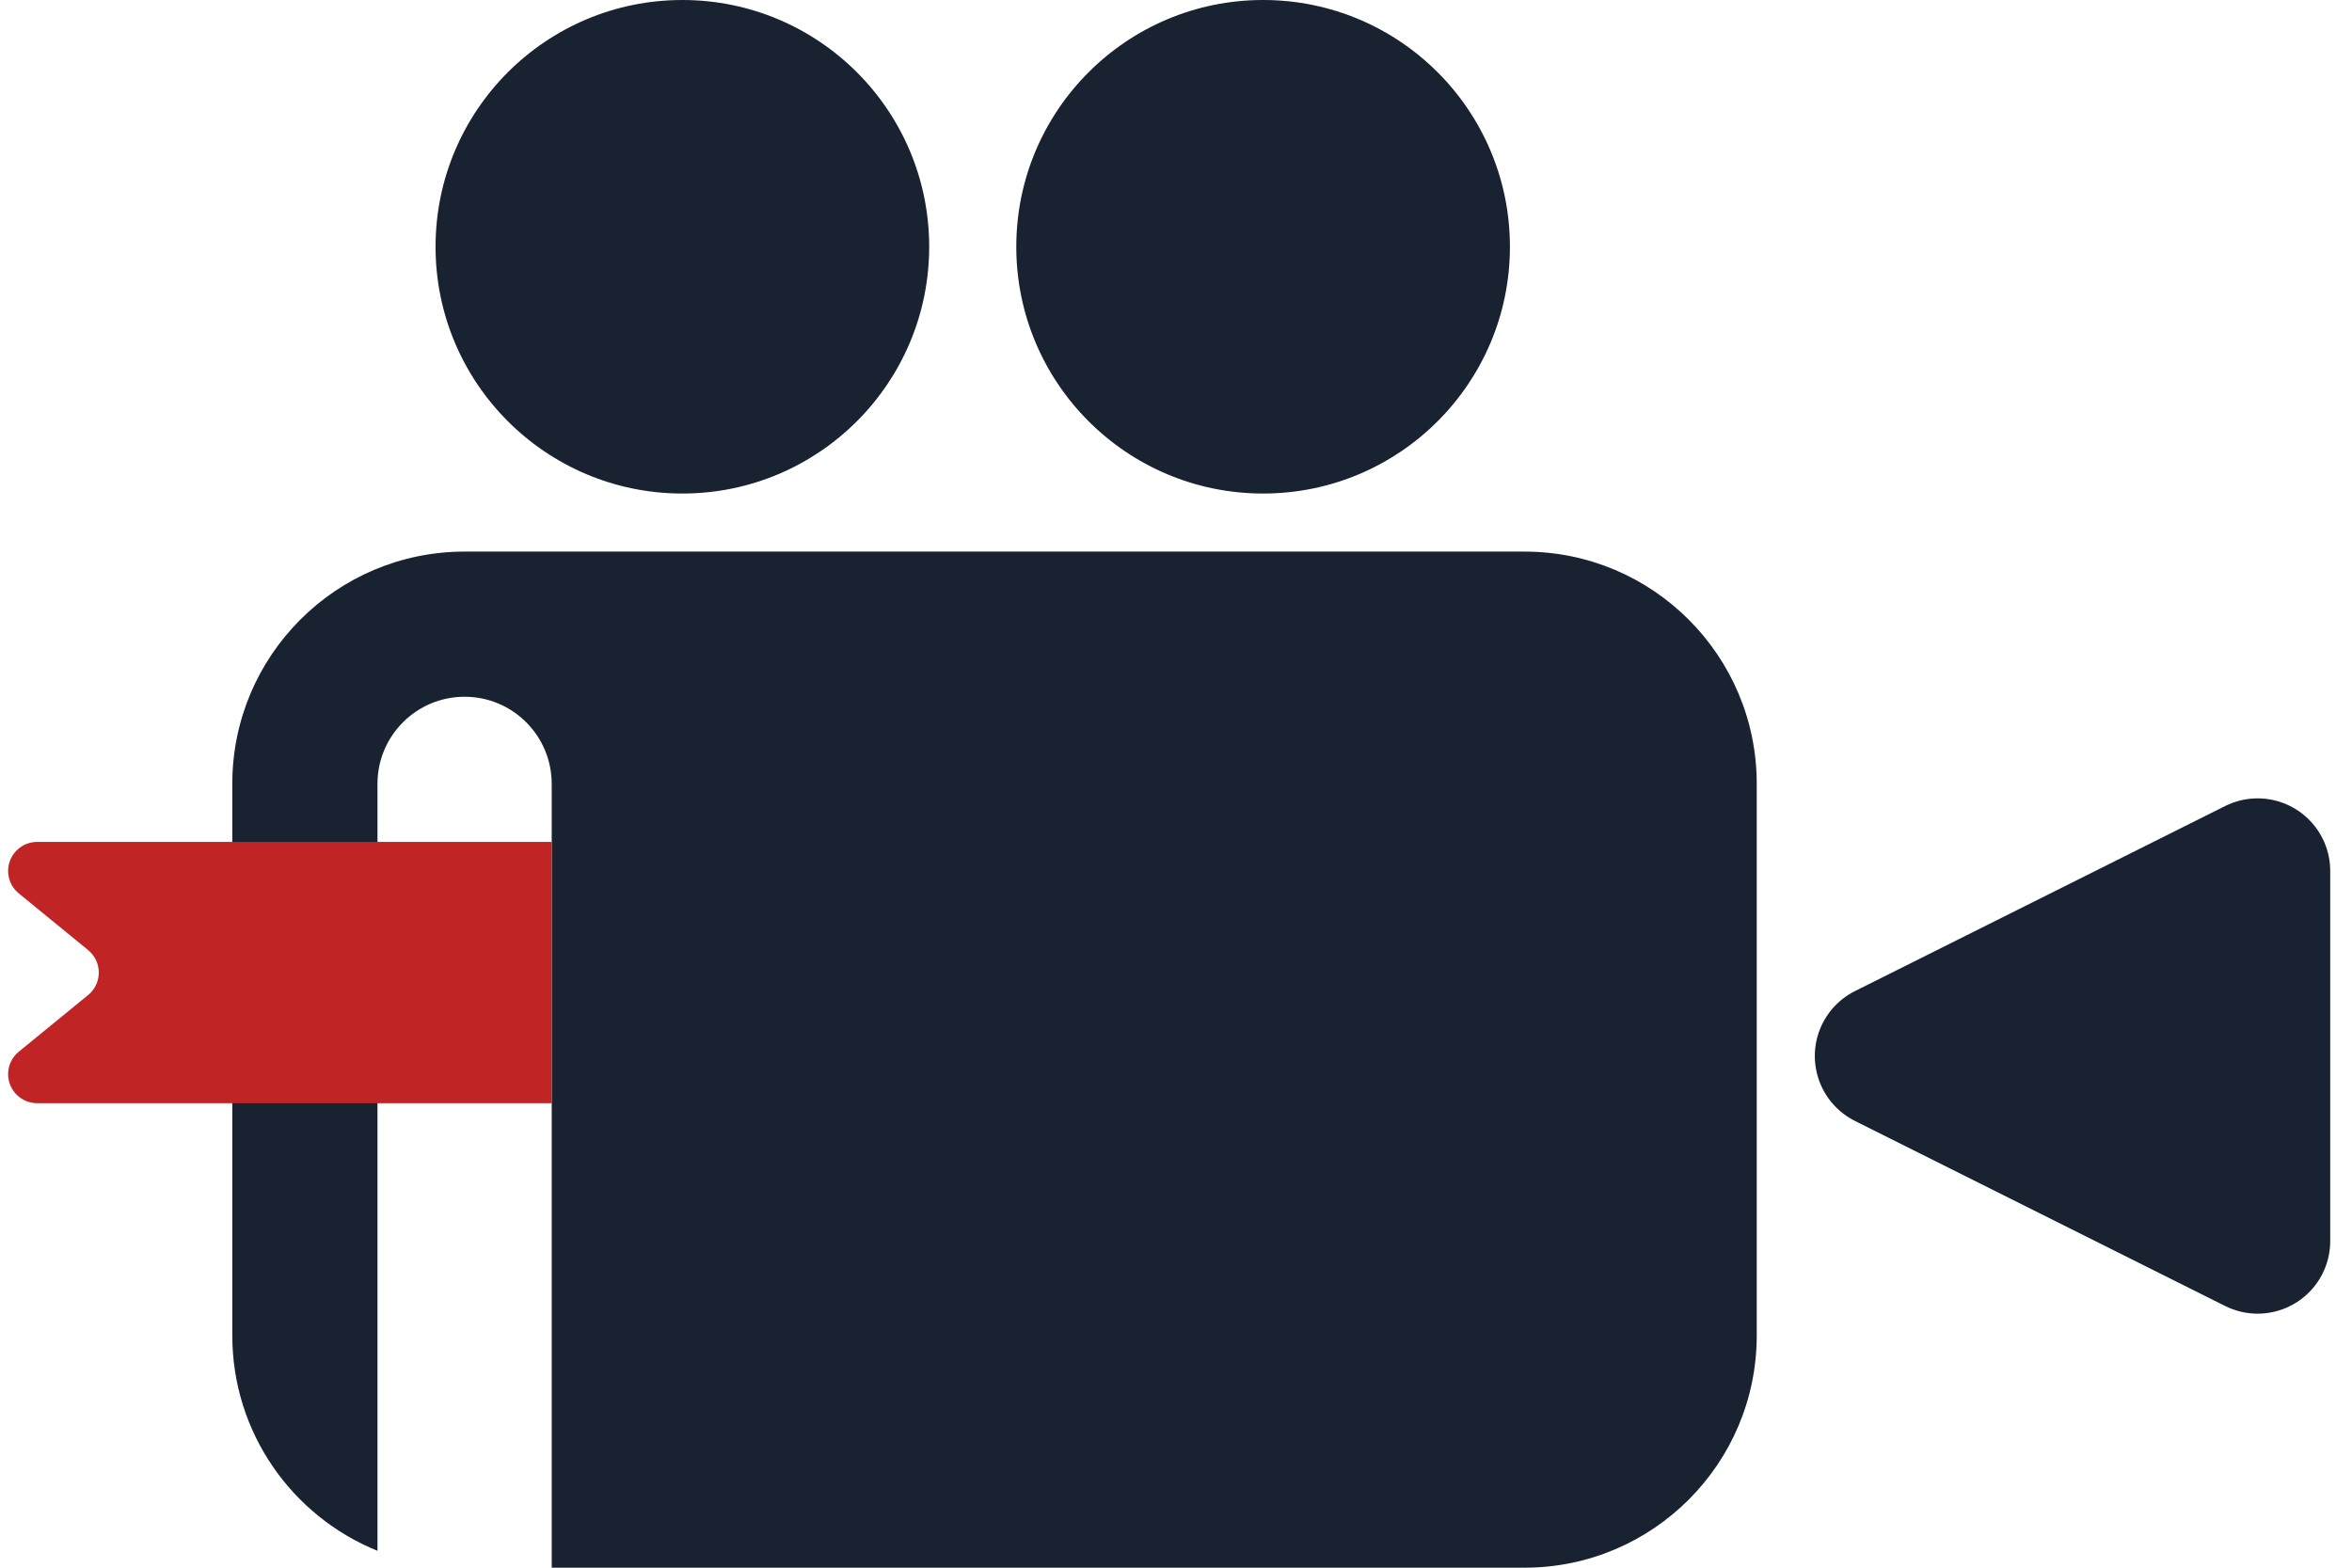 <?xml version="1.0" encoding="UTF-8"?>
<svg width="81px" height="54px" viewBox="0 0 81 54" version="1.1" xmlns="http://www.w3.org/2000/svg" xmlns:xlink="http://www.w3.org/1999/xlink">
    <!-- Generator: Sketch 52.1 (67048) - http://www.bohemiancoding.com/sketch -->
    <title>cam-icon</title>
    <desc>Created with Sketch.</desc>
    <g id="Page-1" stroke="none" stroke-width="1" fill="none" fill-rule="evenodd">
        <g id="Artboard-2" transform="translate(-323, -151)" fill-rule="nonzero">
            <g id="cam-icon" transform="translate(323, 151)">
                <path d="M19,54 L19,27 C19,25.343 17.657,24 16,24 C14.343,24 13,25.343 13,27 L13,53.418 C10.068,52.232 8,49.357 8,46 L8,27 C8,22.582 11.582,19 16,19 L52.5,19 C56.918,19 60.5,22.582 60.5,27 L60.5,46 C60.5,50.418 56.918,54 52.5,54 L19,54 Z" id="book" fill="#182231"></path>
                <path d="M1.279,29 L19,29 L19,38 L1.279,38 C0.727,38 0.279,37.552 0.279,37 C0.279,36.7 0.414,36.416 0.647,36.226 L3.035,34.274 C3.462,33.925 3.526,33.295 3.176,32.867 C3.134,32.815 3.086,32.768 3.035,32.726 L0.647,30.774 C0.219,30.425 0.156,29.795 0.505,29.367 C0.695,29.135 0.979,29 1.279,29 Z" id="bookmark" fill="#C12424"></path>
                <circle id="wheel-2" fill="#182231" cx="23.5" cy="8.5" r="8.5"></circle>
                <circle id="wheel-1" fill="#182231" cx="43.5" cy="8.5" r="8.5"></circle>
                <polygon id="lense" stroke="#182231" stroke-width="5" fill="#182231" stroke-linecap="round" stroke-linejoin="round" transform="translate(71.375, 36.375) scale(-1, 1) rotate(90) translate(-71.375, -36.375) " points="71.375 30 77.75 42.75 65 42.75"></polygon>
            </g>
        </g>
    </g>
</svg>